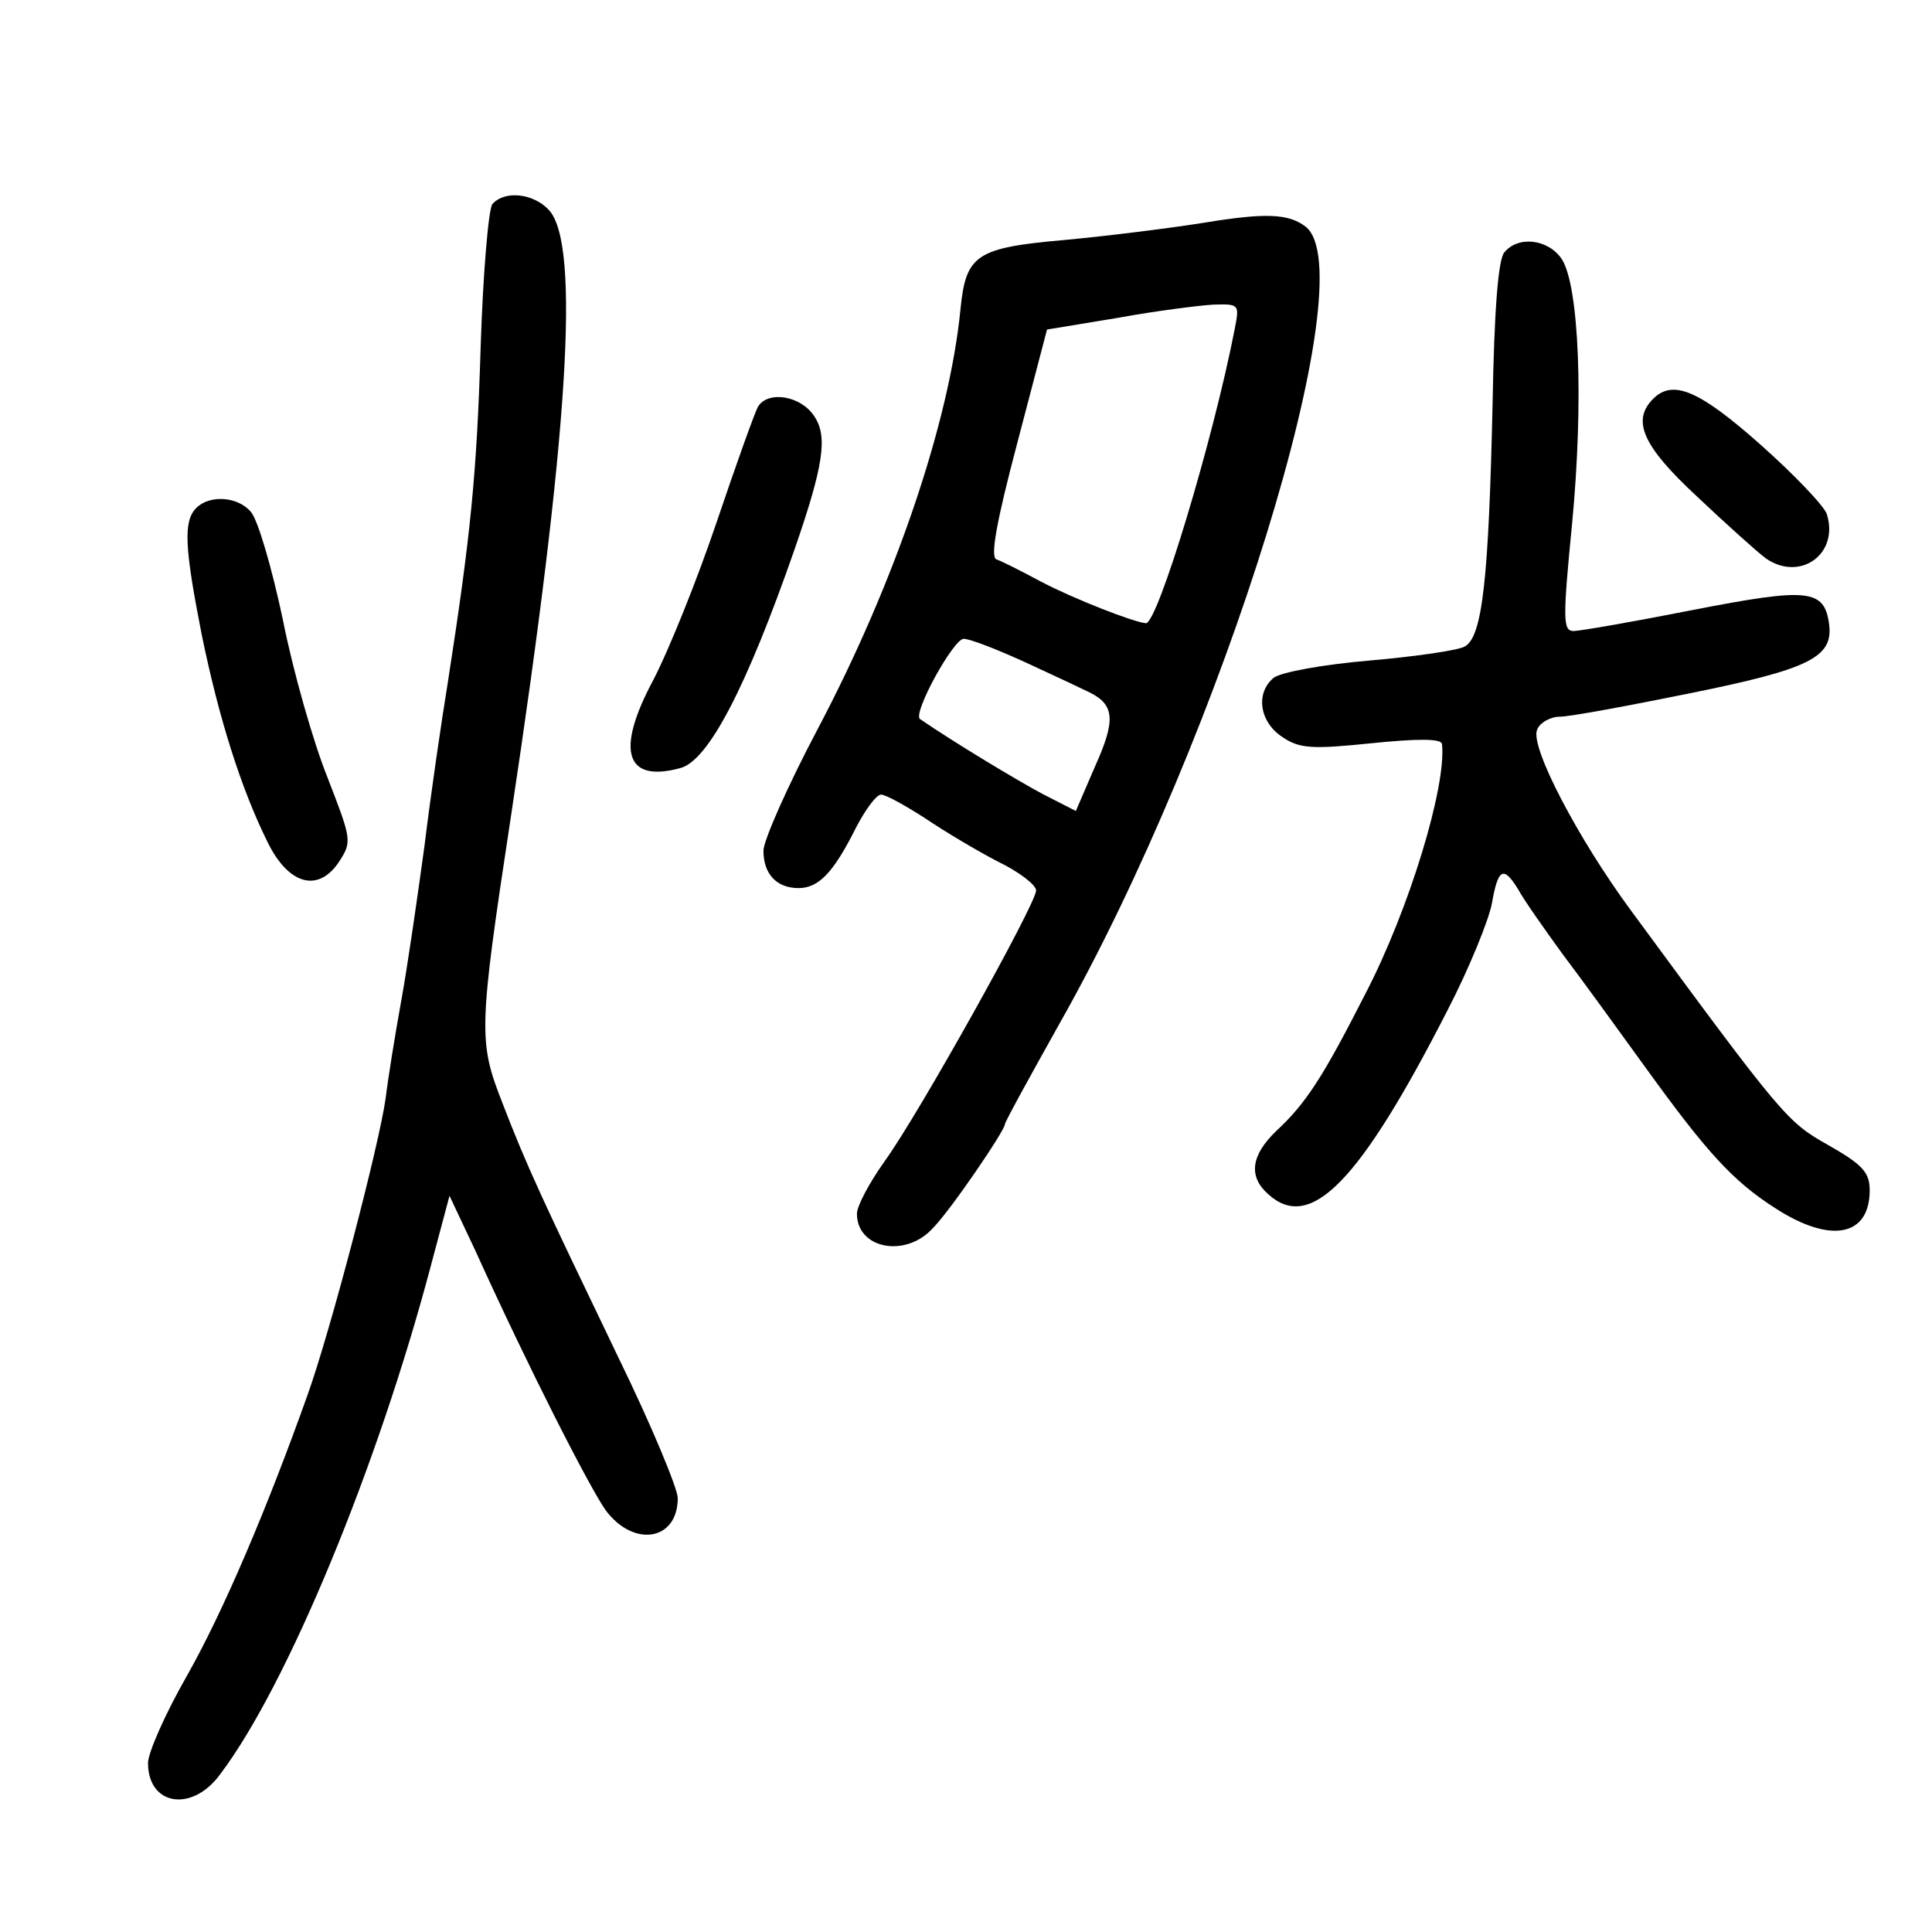<?xml version="1.0" standalone="no"?>
<!DOCTYPE svg PUBLIC "-//W3C//DTD SVG 20010904//EN"
 "http://www.w3.org/TR/2001/REC-SVG-20010904/DTD/svg10.dtd">
<svg version="1.0" xmlns="http://www.w3.org/2000/svg"
 width="248pt" height="248pt" viewBox="0 0 248 248"
 preserveAspectRatio="xMidYMid meet">
<g transform="translate(0,248) scale(0.1,-0.1)"
fill="#000000" stroke="none">
<path d="M632 2218 c-5 -7 -12 -89 -15 -183 -5 -165 -13 -243 -42 -430 -8 -49
-22 -144 -30 -210 -9 -66 -22 -156 -30 -200 -8 -44 -17 -100 -20 -125 -8 -58
-70 -296 -100 -380 -52 -146 -108 -278 -155 -361 -28 -49 -50 -99 -50 -112 0
-55 57 -64 93 -14 86 114 202 395 270 652 l24 90 33 -70 c68 -150 145 -301
167 -333 36 -49 93 -40 93 15 0 12 -34 94 -76 180 -99 206 -117 244 -149 327
-31 79 -31 93 11 369 74 490 89 732 49 777 -20 22 -57 26 -73 8z"/>
<path d="M1545 2194 c-44 -7 -124 -17 -178 -22 -114 -10 -127 -19 -134 -88
-14 -145 -84 -352 -184 -541 -38 -72 -69 -142 -69 -155 0 -30 17 -48 45 -48
26 0 45 20 74 78 12 23 26 42 32 42 6 0 31 -14 56 -30 25 -17 67 -42 94 -56
27 -13 49 -30 49 -37 0 -17 -150 -286 -194 -347 -20 -28 -36 -58 -36 -68 0
-45 62 -57 97 -19 23 23 93 126 93 134 0 3 32 61 70 129 210 371 393 962 316
1023 -22 17 -52 18 -131 5z m40 -136 c-28 -144 -99 -378 -114 -378 -15 1 -92
31 -134 53 -26 14 -52 27 -58 29 -8 3 0 48 27 150 l38 145 91 15 c49 9 105 16
123 17 33 1 33 0 27 -31z m-267 -429 c37 -17 73 -34 81 -38 32 -16 33 -36 7
-94 l-25 -58 -43 22 c-32 17 -115 67 -157 96 -10 7 43 103 56 103 8 0 44 -14
81 -31z"/>
<path d="M1931 2156 c-8 -9 -13 -77 -15 -192 -5 -227 -13 -302 -36 -314 -9 -5
-65 -13 -123 -18 -59 -5 -113 -15 -122 -22 -24 -20 -18 -57 11 -76 22 -15 38
-16 115 -8 59 6 89 6 90 -1 6 -54 -42 -212 -98 -320 -54 -106 -76 -141 -115
-177 -32 -31 -36 -58 -10 -81 54 -49 117 15 230 236 28 54 53 116 57 137 8 46
15 49 34 18 7 -13 33 -50 57 -83 25 -33 72 -98 106 -145 78 -108 112 -146 167
-181 71 -46 121 -36 121 23 0 23 -9 33 -53 58 -53 30 -57 34 -254 302 -67 91
-129 209 -120 231 3 9 17 17 29 17 13 0 88 14 167 30 153 31 184 46 179 88 -6
46 -26 48 -175 19 -76 -15 -145 -27 -153 -27 -14 0 -14 15 -2 138 15 157 9
304 -13 339 -17 26 -56 31 -74 9z"/>
<path d="M2122 1968 c-28 -28 -13 -61 56 -125 37 -35 77 -71 89 -80 44 -30 94
6 78 57 -3 10 -42 51 -86 90 -79 70 -112 83 -137 58z"/>
<path d="M973 1958 c-4 -7 -28 -74 -53 -148 -25 -74 -62 -166 -82 -204 -48
-90 -35 -131 35 -112 36 9 85 103 147 281 37 107 43 145 25 171 -17 26 -59 33
-72 12z"/>
<path d="M252 1828 c-17 -17 -15 -51 7 -163 22 -107 50 -196 84 -265 27 -56
66 -67 93 -25 16 25 15 28 -16 108 -18 45 -44 136 -57 202 -14 66 -32 128 -41
138 -17 20 -53 22 -70 5z"/>
</g>
</svg>
